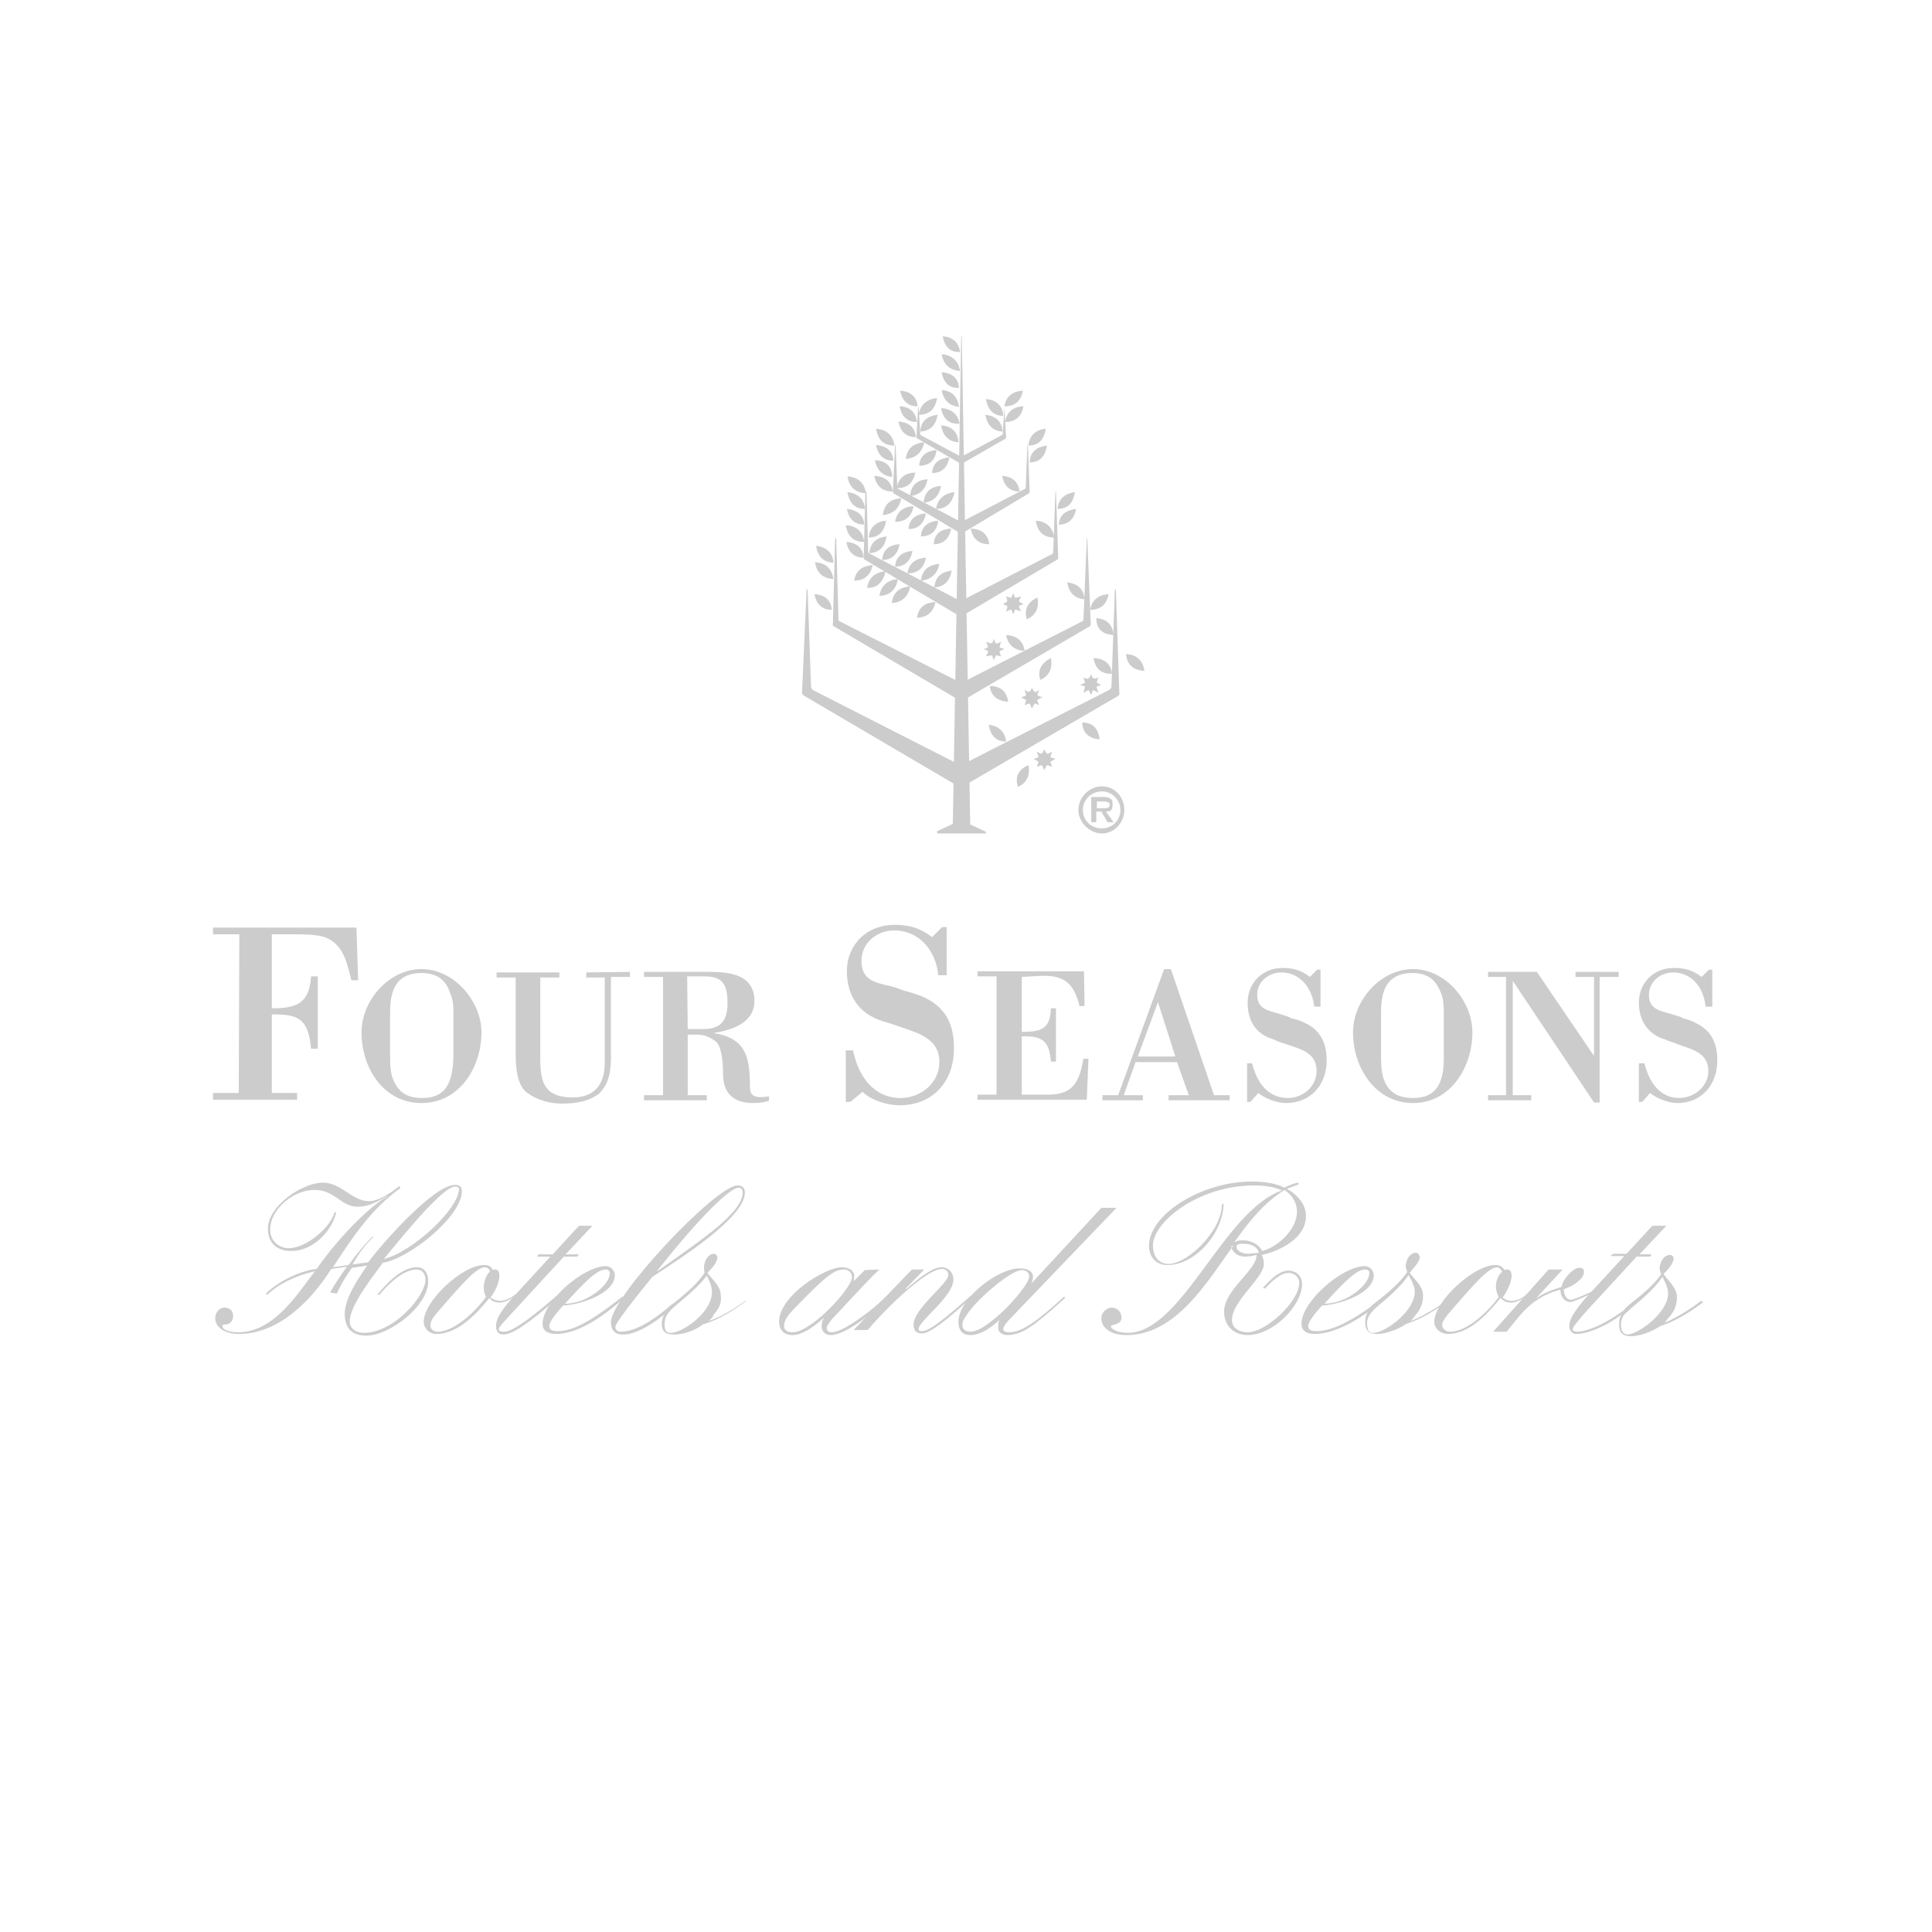 <?xml version="1.0" encoding="utf-8"?>
<!-- Generator: Adobe Illustrator 27.8.1, SVG Export Plug-In . SVG Version: 6.00 Build 0)  -->
<svg version="1.1" id="Layer_1" xmlns="http://www.w3.org/2000/svg" xmlns:xlink="http://www.w3.org/1999/xlink" x="0px" y="0px"
	 viewBox="0 0 344.7 344.7" style="enable-background:new 0 0 344.7 344.7;" xml:space="preserve">
<style type="text/css">
	.st0{fill:none;}
	.st1{fill-rule:evenodd;clip-rule:evenodd;fill:#CCCCCC;}
</style>
<rect y="0" class="st0" width="344.7" height="344.7"/>
<path class="st1" d="M58.9,230.6c0.9-1.6,1.9-3.1,3-4.6l-2.8,0.4c-3.6,5.7-9.4,11.6-16.5,11.6c-2.5,0-4.2-1.2-4.2-2.8
	c0-1.1,0.8-1.9,1.6-1.9s1.6,0.4,1.6,1.5s-0.8,1.5-1.3,1.5c-0.3,0-0.6,0-0.6,0.3c0,0.8,1.6,1.1,2.8,1.1c6.4,0,10.6-6.9,13.7-10.9
	c-3.4,0.8-6.4,2.2-8.5,4.2l-0.3-0.1c1.5-1.8,5.9-4.2,9.1-4.5c2.5-3.7,8-10.1,12.5-12.9v-0.1c-1.9,1.2-3.4,1.9-5.2,1.9
	c-3,0-4-3-7.7-3s-7.9,3.4-7.9,7.1c0,2.2,1.8,3.3,3.3,3.3c3.1,0,7.4-3.6,8.2-6.4h0.3c-0.8,3.4-4.2,6.9-8,6.9c-2.5,0-4.2-1.3-4.2-4
	c0-4,6.1-8.2,9.8-8.2c3.3,0,5.2,3.3,8.2,3.3c1.9,0,3.9-1.5,5.5-2.7l0.1,0.4c-5.2,3.7-8.6,8.9-12,14.1l2.8-0.4
	c1.5-2.1,3.4-4.3,4.3-5.1l0.1,0.1c-1.3,1.2-2.7,3.1-3.7,4.9l2.8-0.4c2.2-3,11.6-13.8,15.5-13.8c0.8,0,1.2,0.4,1.2,1.1
	c0,4.6-9.5,12.1-14.1,12.8c-1.6,2.2-5.9,7.6-5.9,10.4c0,1.5,1.3,2.1,2.5,2.1c5.5,0,11-6.7,11-9.4c0-1.2-0.6-1.9-1.6-1.9
	c-2.4,0-5.2,2.8-6.6,4.5h-0.4c1.6-1.9,4.3-4.9,7-4.9c1.5,0,2.1,1.1,2.1,2.5c0,4.5-7,9.7-11,9.7c-2.8,0-3.9-1.5-3.9-3.9
	c0-2.8,2.5-6.4,4-8.6l-2.7,0.4c-0.9,1.2-1.9,2.8-2.7,4.6L58.9,230.6L58.9,230.6L58.9,230.6z M81.2,211.7c-2.5,0-11.3,11.3-12.7,12.9
	l0,0c4.9-1.1,13.4-8.9,13.4-12.5C81.9,211.9,81.6,211.7,81.2,211.7L81.2,211.7L81.2,211.7z"/>
<path class="st1" d="M92,231.2c-0.6,0.4-1.8,1.2-2.8,1.2c-0.9,0-1.5-0.3-1.9-0.8c-3.6,4.5-6.6,6.4-9.5,6.4c-1.1,0-2.2-0.9-2.2-2.2
	c0-3.6,6.8-10.1,10.8-10.1c0.8,0,1.3,0.3,1.5,0.9c0.1-0.1,0.3-0.1,0.4-0.1c0.6,0,0.8,0.4,0.8,1.1c0,1.3-0.9,3.1-1.6,3.9
	c0.6,0.4,1.2,0.6,1.8,0.6s1.8-0.4,2.7-1.2L92,231.2L92,231.2L92,231.2z M87.4,226.9c0-0.3-0.3-0.8-0.9-0.8c-1.6,0-4.6,3.6-8.6,8.2
	c-0.9,1.1-1.1,1.6-1.1,2.2c0,0.4,0.3,1.1,1.3,1.1c2.5,0,6.1-2.8,8.6-6.2c-0.3-0.6-0.4-1.2-0.4-1.9C86.4,228.4,86.8,227.4,87.4,226.9
	L87.4,226.9L87.4,226.9z"/>
<path class="st1" d="M103.3,218.7h2.4l-4.8,5.1h2.4l-0.3,0.4h-2.4l-9.2,10c-1.6,1.8-2.4,2.5-2.4,3c0,0.3,0.4,0.4,0.9,0.4
	c1.1,0,3.3-1.1,9.4-6.4l0.3,0.3c-5.2,4.6-8.2,6.6-9.8,6.6c-0.9,0-1.3-0.6-1.3-1.5c0-1.1,0.6-2.4,2.7-4.8l7-7.6h-2.4l0.3-0.4h2.5
	L103.3,218.7L103.3,218.7L103.3,218.7z"/>
<path class="st1" d="M111.1,231.8c-3.4,3-7.9,6.2-11.9,6.2c-1.2,0-2.4-0.4-2.4-1.8c0-4,7.3-10.3,11.3-10.3c0.9,0,1.6,0.8,1.6,1.6
	c0,3.4-6.6,5.4-9.2,5.4c-2.2,2.4-2.5,3.3-2.5,3.7c0,0.8,0.8,0.9,1.5,0.9c3.3,0,7.1-2.7,11.6-6.2V231.8L111.1,231.8L111.1,231.8z
	 M108.1,226.5c-1.5,0-3.4,1.8-7.3,6.1c4,0,8-3.4,8-5.4C108.8,226.8,108.5,226.5,108.1,226.5L108.1,226.5L108.1,226.5z"/>
<path class="st1" d="M121.2,232.3c-5.7,5.1-8.5,5.8-10.1,5.8c-1.5,0-2.1-0.9-2.1-2.2c0-4.5,18.7-24.4,22.6-24.4
	c0.8,0,1.3,0.4,1.3,1.3c0,4.3-10.8,11.3-16.5,15c0,0-6.6,8-6.6,8.9c0,0.6,0.4,0.9,0.9,0.9c2.1,0,4.9-1.2,9.2-4.9L121.2,232.3
	L121.2,232.3L121.2,232.3z M131.8,211.9c-1.5,0-6.7,4.9-14.6,14.9h0.1c7.1-5.1,15.2-10.3,15.2-14
	C132.5,212.2,132.2,211.9,131.8,211.9L131.8,211.9L131.8,211.9z"/>
<path class="st1" d="M156.9,226.5c-2.4,2.2-5.8,6.1-8.5,8.9c-0.6,0.8-0.9,1.2-0.9,1.5c0,0.6,0.4,0.8,0.9,0.8c2.2,0,7.9-4.5,9.7-6.4
	l0.4,0.3c-1.9,1.9-7.4,6.6-10.3,6.6c-1.1,0-1.6-0.8-1.6-1.5c0-0.6,0.1-1.1,0.4-1.5h-0.1c-2.1,1.9-4,3-5.5,3s-2.4-0.9-2.4-2.4
	c0-4.6,8.2-9.7,11.2-9.7c1.2,0,2.2,0.6,2.2,1.5c0,0.3,0,0.4-0.1,0.9h0.1l1.9-1.9L156.9,226.5L156.9,226.5z M150.6,226.5
	c-1.6,0-3,0.8-9.2,7.3c-1.5,1.6-1.5,2.4-1.5,2.8c0,0.6,0.4,1.1,1.5,1.1c3.4,0,10.6-7.9,10.6-9.8C152,226.9,151.2,226.5,150.6,226.5
	L150.6,226.5L150.6,226.5z"/>
<path class="st1" d="M162.7,226.5h2.2l-3.3,3.4l0.1,0.1c1.8-1.6,4.6-3.9,6.2-3.9c1.3,0,2.2,0.9,2.2,2.2c0,3-6.2,7.4-6.2,8.8
	c0,0.3,0.1,0.4,0.6,0.4c1.2,0,3.6-1.8,8.8-6.4v0.4c-4,3.7-7.3,6.4-8.8,6.4c-0.9,0-1.5-0.4-1.5-1.6c0-2.8,6.2-7.3,6.2-8.8
	c0-0.6-0.4-1.1-1.2-1.1c-2.2,0-8.2,5.1-13.2,10.9h-2.5L162.7,226.5L162.7,226.5L162.7,226.5L162.7,226.5z"/>
<path class="st1" d="M196.5,215.5h2.7l-18.7,19.5c-1.2,1.2-1.5,1.8-1.5,2.1c0,0.4,0.3,0.6,1.1,0.6c2.1,0,4.8-1.8,9.8-6.4l0.1,0.3
	c-5.4,4.9-7.6,6.6-10.3,6.6c-0.6,0-1.6-0.3-1.6-1.3c0-0.6,0-1.1,0.3-1.5l0,0c-1.6,1.6-3.6,2.8-5.2,2.8c-1.8,0-2.2-1.2-2.2-2.4
	c0-4,6.9-9.5,10.9-9.5c1.3,0,2.4,0.4,2.4,1.5c0,0.4-0.1,0.8-0.3,1.2l0,0L196.5,215.5L196.5,215.5L196.5,215.5z M182.3,226.6
	c-1.8,0-7.3,4.6-9.4,7.4c-1.1,1.5-1.2,1.9-1.2,2.4c0,0.8,0.6,1.2,1.5,1.2c3,0,10.4-8,10.4-9.8C183.7,227.1,183.1,226.6,182.3,226.6
	L182.3,226.6L182.3,226.6z"/>
<path class="st1" d="M218.3,214.7c0,5.1-4.9,11-10,11c-2.1,0-3.3-1.5-3.3-3.4c0-5.7,9.5-11.5,18.3-11.5c2.4,0,4.6,0.4,5.8,1.1
	c0.9-0.4,1.8-0.8,2.5-0.9l0.1,0.3c-0.8,0.3-1.5,0.6-2.1,0.8c1.9,1.1,3.4,2.7,3.4,4.9c0,3.9-4.6,6.2-7.9,6.9c0.3,0.6,0.4,1.1,0.4,1.6
	c0,2.5-5.7,6.6-5.7,10c0,1.6,1.5,2.2,2.8,2.2c3.3,0,9.2-5.5,9.2-8.8c0-1.1-0.9-1.8-1.9-1.8c-1.5,0-3.3,1.8-4.2,2.8l-0.4-0.1
	c1.1-1.2,2.8-3.1,4.6-3.1c1.2,0,2.4,0.8,2.4,2.4c0,3.9-5.2,9.1-9.7,9.1c-2.4,0-4.2-1.6-4.2-4.2c0-3.9,5.8-7.3,5.8-10.1
	c-0.4,0.1-1.2,0.3-2.1,0.3c-1.3,0-2.4-0.9-2.4-1.9H220c-4.5,6.2-10.1,15.9-19,15.9c-2.7,0-4.5-1.2-4.5-3c0-1.2,1.1-1.9,1.8-1.9
	c1.1,0,1.8,0.8,1.8,1.8c0,1.3-1.9,1.2-1.9,1.5c0,0.6,1.3,1.2,3,1.2c9.7,0,17-21.7,27.5-25.4c-1.5-0.8-3.9-0.9-4.9-0.9
	c-10.1,0-18.1,6.6-18.1,10.7c0,1.8,0.9,3.3,2.8,3.3c3.4,0,9.5-5.9,9.5-10.6L218.3,214.7L218.3,214.7L218.3,214.7z M229.2,212.3
	c-2.4,1.5-4.9,3.6-8.9,9.2l0.1,0.1c0.3-0.3,0.9-0.3,1.5-0.3c0.9,0,2.5,0.4,3.3,1.9c3-0.8,6.2-4,6.2-7
	C231.4,214.3,230.3,213.1,229.2,212.3L229.2,212.3L229.2,212.3z M224.6,223.5c-0.3-1.2-1.6-1.6-2.8-1.6c-0.8,0-1.2,0.1-1.2,0.6
	s0.8,1.2,2.1,1.2C223.4,223.6,224.1,223.6,224.6,223.5L224.6,223.5z"/>
<path class="st1" d="M247,231.8c-3.4,3-8.5,6.2-12.4,6.2c-1.2,0-2.4-0.4-2.4-1.8c0-4,7.3-10.3,11.3-10.3c0.9,0,1.6,0.8,1.6,1.6
	c0,3.4-6.6,5.4-9.2,5.4c-2.2,2.4-2.5,3.3-2.5,3.7c0,0.8,0.8,0.9,1.5,0.9c3.3,0,7.7-2.7,12.1-6.2V231.8L247,231.8L247,231.8z
	 M243.6,226.5c-1.5,0-3.4,1.8-7.3,6.1c4,0,8-3.4,8-5.4C244.4,226.8,244.1,226.5,243.6,226.5L243.6,226.5L243.6,226.5z"/>
<path class="st1" d="M272.6,231.2c-0.8,0.4-1.8,1.2-3,1.2c-0.9,0-1.3-0.3-1.9-0.8c-3.6,4.5-6.5,6.4-9.4,6.4c-1.2,0-2.4-0.9-2.4-2.2
	c0-3.6,7-10.1,10.9-10.1c0.8,0,1.3,0.3,1.6,0.9c0.1-0.1,0.3-0.1,0.5-0.1c0.5,0,0.8,0.4,0.8,1.1c0,1.3-1,3.1-1.6,3.9
	c0.5,0.4,1,0.6,1.6,0.6c0.8,0,1.9-0.4,2.7-1.2L272.6,231.2L272.6,231.2L272.6,231.2z M268,226.9c-0.1-0.3-0.5-0.8-0.9-0.8
	c-1.6,0-4.6,3.6-8.6,8.2c-0.9,1.1-1.2,1.6-1.2,2.2c0,0.4,0.5,1.1,1.5,1.1c2.5,0,6.1-2.8,8.6-6.2c-0.3-0.6-0.5-1.2-0.5-1.9
	C266.9,228.4,267.4,227.4,268,226.9L268,226.9L268,226.9z"/>
<path class="st1" d="M276.3,226.5h2.5l-4.8,5.2l0,0c1.2-0.9,2.7-1.5,4.6-2.1c0.3-1.6,2.2-3.4,3.1-3.4c0.6,0,0.9,0.1,0.9,0.8
	c0,1.3-2.4,2.7-3.6,3c0,1.1,0.5,1.9,1.3,1.9c0.8,0,6.4-2.7,6.7-3l0.1,0.3c-0.3,0.3-6.2,3.1-6.9,3.1c-1,0-1.8-0.9-1.8-2.2
	c-3.1,0.8-5.4,2.4-7.4,4.8l-2.2,2.7h-2.4L276.3,226.5L276.3,226.5L276.3,226.5L276.3,226.5z"/>
<path class="st1" d="M294.8,218.7h2.5l-4.8,5.1h2.2l-0.3,0.4h-2.4l-9.2,10c-1.5,1.8-2.2,2.5-2.2,3c0,0.3,0.5,0.4,0.8,0.4
	c1.2,0,5-0.8,11.2-6.1l-0.1,0.3c-4.8,4.8-9.4,6.2-11.2,6.2c-0.9,0-1.3-0.6-1.3-1.5c0-1.1,0.8-2.4,2.8-4.8l7-7.6h-2.5l0.5-0.4h2.4
	L294.8,218.7L294.8,218.7L294.8,218.7z"/>
<path class="st1" d="M42.7,166.7H38v-1.2h25.6l0.3,9.4h-1.2c-0.8-3-1.3-6.2-4.5-7.6c-1-0.4-2.8-0.6-4.8-0.6h-4.9v13.2
	c4.3,0,6.7-0.8,7-5.7h1.2v12.9h-1.2c-0.5-5.2-2.1-6.2-7-6.1v14h4.5v1.2h-15v-1.2h4.6L42.7,166.7L42.7,166.7L42.7,166.7z"/>
<path class="st1" d="M64.5,184.2c0-5.7,4.9-11.3,10.7-11.3s10.7,5.7,10.7,11.3c0,6.2-3.9,12.6-10.7,12.6S64.5,190.5,64.5,184.2
	L64.5,184.2z M80.9,180.6c0-1.3-0.1-2.4-0.6-3.4c-0.6-2.1-2.1-3.6-5.1-3.6c-3.1,0-4.6,1.5-5.2,3.6c-0.3,1.1-0.4,2.1-0.4,3.4v7.4
	c0,1.3,0,2.7,0.3,3.9c0.8,2.4,2.1,4,5.4,4s4.6-1.6,5.2-4c0.3-1.2,0.4-2.5,0.4-3.9L80.9,180.6L80.9,180.6L80.9,180.6z"/>
<path class="st1" d="M112.4,173.4v0.9H109v14.4c0,3.4-0.8,5.1-2.1,6.4c-1.5,1.2-3.6,1.8-6.7,1.8c-2.4,0-4.6-0.8-6.1-1.9
	c-1.5-1.1-2.1-3.3-2.1-7.1v-13.5h-3.4v-0.9h11.2v0.9h-3.4v12.5c0,4.8-0.4,8.9,5.8,8.9c4,0,5.7-2.5,5.7-6.2v-15.2h-3.3v-0.9
	L112.4,173.4L112.4,173.4L112.4,173.4z"/>
<path class="st1" d="M122.7,195.4h3.4v0.9h-11.2v-0.9h3.4v-21.1h-3.4v-0.9h11.5c3.7,0,8.2,0.4,8.2,5.2c0,3.9-4,5.2-7.3,5.7l0,0
	c5.4,0.9,6.5,3.7,6.5,9.4c0,1.2,0.1,2.5,3.4,1.9v0.8c-0.9,0.3-1.9,0.4-2.8,0.4c-3.6,0-5.4-1.8-5.4-5.2c0-2.8-0.4-5.1-1.3-5.8
	c-1.1-0.8-2.1-1.2-3.1-1.2h-1.9L122.7,195.4L122.7,195.4L122.7,195.4z M122.7,183.6h2.8c3.1,0,4.3-1.5,4.3-4.6
	c0-3.7-1.1-4.8-4.2-4.8h-3L122.7,183.6L122.7,183.6L122.7,183.6z"/>
<path class="st1" d="M151.7,196.6h-0.8v-9.2h1.3c0.9,4.5,3.6,8.5,8.5,8.5c3.6,0,6.9-2.7,6.9-6.4c0-4.3-3.9-5.2-7.3-6.4
	c-0.9-0.3-1.8-0.6-2.8-0.9c-4.2-1.3-6.4-4.5-6.4-8.9c0-4.8,3.6-8.3,8.5-8.3c2.7,0,4.6,0.6,6.7,2.2l1.8-1.8h0.8v8.6h-1.5
	c-0.4-4.3-3.3-8-7.9-8c-3,0-5.8,2.2-5.8,5.4c0,3.6,2.5,3.9,5.4,4.6c1.2,0.3,2.1,0.8,2.8,0.9c0.9,0.3,2.1,0.6,3.1,1.1
	c3.9,1.9,5.2,4.9,5.2,9.1c0,5.8-3.7,10.1-9.7,10.1c-2.2,0-5.1-0.9-6.6-2.4L151.7,196.6L151.7,196.6L151.7,196.6z"/>
<path class="st1" d="M182.3,174.3v9.8c3.3,0,5.1-0.4,5.2-4.2h0.9v9.5h-0.9c-0.3-3.7-1.5-4.6-5.2-4.5v10.4h4.8c4.5,0,5.5-2.5,6.2-6.4
	h0.9l-0.3,7.3h-19.5v-0.9h3.4v-21.1h-3.4v-0.9h19l0.1,6.2h-0.9c-0.8-3.3-2.1-4.6-3.9-5.1c-0.9-0.3-1.8-0.3-3-0.3L182.3,174.3
	L182.3,174.3L182.3,174.3z"/>
<path class="st1" d="M196.7,196.3v-0.9h2.8l8.2-22.5h1.2l7.7,22.5h2.8v0.9h-10.9v-0.9h3.6l-2.1-5.9h-7.4l-2.1,5.9h3.4v0.9H196.7
	L196.7,196.3z M203,188.5h6.7l-3.1-9.7L203,188.5L203,188.5L203,188.5z"/>
<path class="st1" d="M223.1,196.6h-0.6v-6.9h0.9c0.8,3.3,2.7,6.2,6.4,6.2c2.7,0,5.1-2.1,5.1-4.8c0-3.3-2.8-3.9-5.4-4.8
	c-0.8-0.3-1.5-0.4-2.1-0.8c-3.3-0.9-4.8-3.3-4.8-6.6c0-3.6,2.7-6.2,6.2-6.2c1.9,0,3.4,0.4,4.9,1.6l1.3-1.3h0.6v6.6h-1.1
	c-0.4-3.3-2.5-6.1-5.9-6.1c-2.2,0-4.3,1.6-4.3,4c0,2.5,1.9,2.8,4,3.4c0.9,0.3,1.5,0.4,2.1,0.8c0.8,0.1,1.6,0.4,2.4,0.8
	c2.8,1.3,3.9,3.6,3.9,6.7c0,4.3-2.8,7.6-7.3,7.6c-1.6,0-3.7-0.8-4.9-1.8L223.1,196.6L223.1,196.6z"/>
<path class="st1" d="M241.4,184.2c0-5.7,4.9-11.3,10.7-11.3s10.6,5.7,10.6,11.3c0,6.2-3.9,12.6-10.6,12.6S241.4,190.5,241.4,184.2
	L241.4,184.2L241.4,184.2z M257.6,180.6c0-1.3-0.1-2.4-0.5-3.4c-0.8-2.1-2.1-3.6-5.1-3.6c-3.1,0-4.6,1.5-5.2,3.6
	c-0.3,1.1-0.4,2.1-0.4,3.4v7.4c0,1.3,0,2.7,0.3,3.9c0.6,2.4,2.1,4,5.4,4s4.6-1.6,5.2-4c0.3-1.2,0.3-2.5,0.3-3.9L257.6,180.6
	L257.6,180.6L257.6,180.6z"/>
<polygon class="st1" points="285.4,196.7 284.4,196.7 269.9,175 269.9,195.4 273.2,195.4 273.2,196.3 265.5,196.3 265.5,195.4 
	268.7,195.4 268.7,174.3 265.5,174.3 265.5,173.4 274.2,173.4 284.4,188.4 284.4,174.3 281.1,174.3 281.1,173.4 288.8,173.4 
	288.8,174.3 285.4,174.3 285.4,196.7 "/>
<path class="st1" d="M293,196.6h-0.6v-6.9h1c0.8,3.3,2.7,6.2,6.2,6.2c2.7,0,5.2-2.1,5.2-4.8c0-3.3-3-3.9-5.5-4.8
	c-0.6-0.3-1.3-0.4-2.1-0.8c-3.1-0.9-4.8-3.3-4.8-6.6c0-3.6,2.7-6.2,6.2-6.2c2.1,0,3.4,0.4,5,1.6l1.3-1.3h0.6v6.6h-1.2
	c-0.3-3.3-2.4-6.1-5.8-6.1c-2.2,0-4.3,1.6-4.3,4c0,2.5,1.8,2.8,3.9,3.4c0.9,0.3,1.6,0.4,2.2,0.8c0.6,0.1,1.5,0.4,2.2,0.8
	c2.8,1.3,3.9,3.6,3.9,6.7c0,4.3-2.8,7.6-7.1,7.6c-1.6,0-3.7-0.8-4.9-1.8L293,196.6L293,196.6L293,196.6z"/>
<path class="st1" d="M194.7,123.2c0.6,0,1.1-0.6,1.1-1.1c0-0.6-0.4-1.2-1.1-1.2s-1.1,0.6-1.1,1.2
	C193.6,122.6,194.1,123.2,194.7,123.2L194.7,123.2z"/>
<polygon class="st1" points="193.3,120.9 194.2,121.2 194.7,120.3 195,121.2 196,120.9 195.6,121.8 196.5,122.2 195.6,122.5 
	196,123.6 195,123.1 194.7,124 194.2,123.1 193.3,123.6 193.6,122.5 192.7,122.2 193.6,121.8 193.3,120.9 "/>
<path class="st1" d="M167.9,75.9c1.6,0.1,3,0.9,3.1,3C169.1,78.8,168.2,77.6,167.9,75.9L167.9,75.9z"/>
<path class="st1" d="M167.9,72.8c1.6,0.1,3,0.9,3.3,2.8C169.1,75.7,168.2,74.5,167.9,72.8L167.9,72.8z"/>
<path class="st1" d="M168,69.6c1.6,0.1,2.8,0.9,3.1,3C169.2,72.4,168.3,71.2,168,69.6L168,69.6z"/>
<path class="st1" d="M168,66.4c1.6,0.1,3,0.9,3.1,2.8C169.2,69.3,168.3,68.1,168,66.4L168,66.4z"/>
<path class="st1" d="M168,63.2c1.6,0.1,3,1,3.3,3C169.2,66,168.3,64.8,168,63.2C168,63.2,168,63.2,168,63.2z"/>
<path class="st1" d="M168.2,60c1.6,0.1,2.8,0.9,3.1,2.8C169.4,62.9,168.5,61.7,168.2,60L168.2,60z"/>
<path class="st1" d="M167.1,148.7h8.8v-0.3l-2.8-1.3l-1.5-87c0-0.1-0.1-0.1-0.1-0.1V60l-1.5,87l-2.8,1.3V148.7L167.1,148.7z"/>
<path class="st1" d="M191.8,87.8c-0.3,1.8-1.2,3-3.1,3C188.8,88.9,190.2,88,191.8,87.8L191.8,87.8z"/>
<path class="st1" d="M192,90.8c-0.3,1.6-1.2,2.8-3.1,2.8C189,91.7,190.4,91,192,90.8L192,90.8z"/>
<path class="st1" d="M181.9,87.7c-1.9,0-2.8-1.2-3.1-2.8C180.4,85,181.7,85.8,181.9,87.7L181.9,87.7z"/>
<path class="st1" d="M176.5,97.1c-2.1,0-3-1.2-3.3-2.8C175,94.4,176.2,95.1,176.5,97.1L176.5,97.1z"/>
<path class="st1" d="M197.8,106c-1.6,0.1-3,0.9-3.3,2.8C196.6,108.8,197.5,107.6,197.8,106L197.8,106z"/>
<path class="st1" d="M195.1,117.4c1.8,0.1,3.1,0.9,3.3,2.8C196.3,120.3,195.4,119.1,195.1,117.4L195.1,117.4z"/>
<path class="st1" d="M198.7,113.3c-1.8-0.1-3.1-0.9-3.1-3C197.6,110.4,198.5,111.6,198.7,113.3L198.7,113.3z"/>
<path class="st1" d="M145,123.1c-0.3-0.3-0.3-0.6-0.3-0.6l-0.6-17c0-0.3-0.1-0.4-0.1-0.4c-0.1,0-0.1,0.1-0.1,0.4l-0.8,18
	c0,0,0,0.4,0.3,0.6l28.1,16.5v-4L145,123.1L145,123.1L145,123.1z"/>
<path class="st1" d="M197.9,123.1c0.4-0.3,0.4-0.6,0.4-0.6l0.6-17c0-0.3,0-0.4,0.1-0.4c0,0,0.1,0.1,0.1,0.4l0.6,18
	c0,0,0.1,0.4-0.1,0.6l-28.3,16.5v-4L197.9,123.1L197.9,123.1L197.9,123.1z"/>
<path class="st1" d="M149.9,110.9c-0.3-0.1-0.3-0.3-0.3-0.3l-0.4-14.3c0-0.1,0-0.3-0.1-0.3c0,0-0.1,0.1-0.1,0.3l-0.4,15
	c0,0-0.1,0.3,0.1,0.4l22.9,13.5v-3.3L149.9,110.9L149.9,110.9L149.9,110.9z"/>
<path class="st1" d="M193,110.9c0.3-0.1,0.3-0.3,0.3-0.3l0.6-14.3V96c0.1,0,0.1,0.1,0.1,0.3l0.6,15c0,0,0,0.3-0.1,0.4l-23.1,13.5
	v-3.3L193,110.9L193,110.9L193,110.9z"/>
<path class="st1" d="M155.2,98.8c-0.3-0.1-0.3-0.3-0.3-0.3l-0.3-10.7l-0.1-0.1l-0.1,0.1l-0.3,11.6c0,0,0,0.3,0.1,0.4l17.3,10.3v-2.8
	L155.2,98.8L155.2,98.8L155.2,98.8z"/>
<path class="st1" d="M187.8,98.8c0.1-0.1,0.1-0.3,0.1-0.3l0.4-10.7v-0.1c0.1,0,0.1,0.1,0.1,0.1l0.4,11.6c0,0,0,0.3-0.1,0.4
	l-17.4,10.3v-2.8L187.8,98.8L187.8,98.8L187.8,98.8z"/>
<path class="st1" d="M160.2,87.2c-0.1,0-0.1-0.1-0.1-0.1l-0.3-7.6c0-0.1-0.1-0.1-0.1-0.1v0.1l-0.4,8.2c0,0,0,0.3,0.1,0.3l12.2,7.3
	v-2.1L160.2,87.2L160.2,87.2L160.2,87.2z"/>
<path class="st1" d="M164.2,77.6v-0.1l-0.3-4.8c0-0.1-0.1-0.1-0.1-0.1v0.1l-0.3,5.4c0,0,0,0.1,0.1,0.1l7.9,4.6v-1.3L164.2,77.6
	L164.2,77.6L164.2,77.6z"/>
<path class="st1" d="M178.8,77.6c0.1,0,0.1-0.1,0.1-0.1l0.3-4.8v-0.1v0.1l0.3,5.4v0.1l-8,4.6v-1.3L178.8,77.6L178.8,77.6L178.8,77.6
	z"/>
<path class="st1" d="M182.9,87.2c0.1,0,0.1-0.1,0.1-0.1l0.3-7.6v-0.1c0.1,0,0.1,0.1,0.1,0.1l0.3,8.2c0,0,0,0.3-0.1,0.3l-12.2,7.3
	v-2.1L182.9,87.2L182.9,87.2L182.9,87.2L182.9,87.2z"/>
<path class="st1" d="M179.3,75.3c2.1,0,3-1.2,3.3-2.8C181,72.5,179.6,73.4,179.3,75.3L179.3,75.3z"/>
<path class="st1" d="M179.2,72.5c2.1,0,3-1.2,3.3-2.8C180.8,69.8,179.5,70.6,179.2,72.5L179.2,72.5z"/>
<path class="st1" d="M179,74.2c-1.9,0-2.8-1.3-3.1-3C177.5,71.3,178.9,72.2,179,74.2L179,74.2z"/>
<path class="st1" d="M178.9,77c-1.9-0.1-2.8-1.3-3.1-3C177.4,74.2,178.7,74.9,178.9,77L178.9,77z"/>
<path class="st1" d="M186.8,79.5c-0.3,1.8-1.2,3-3.1,3C183.8,80.5,185.1,79.7,186.8,79.5L186.8,79.5z"/>
<path class="st1" d="M186.6,76.5c-1.6,0.1-3,1.1-3.1,3C185.4,79.5,186.3,78.3,186.6,76.5L186.6,76.5z"/>
<path class="st1" d="M151.2,85c1.6,0.1,3,0.9,3.3,3C152.4,87.9,151.5,86.7,151.2,85L151.2,85z"/>
<path class="st1" d="M151.2,87.8c0.3,1.8,1.2,3,3.1,3C154.2,88.9,152.9,88,151.2,87.8L151.2,87.8z"/>
<path class="st1" d="M151.1,90.8c0.3,1.6,1.2,2.8,3.1,2.8C154.1,91.7,152.7,91,151.1,90.8L151.1,90.8z"/>
<path class="st1" d="M150.9,93.7c0.3,1.8,1.2,3,3.3,3C153.9,94.7,152.7,93.8,150.9,93.7L150.9,93.7z"/>
<path class="st1" d="M154.1,99.5c-1.9,0-2.8-1.2-3.1-2.8C152.6,96.8,153.9,97.5,154.1,99.5L154.1,99.5z"/>
<path class="st1" d="M159.3,87.7c-2.1,0-3-1.2-3.3-2.8C157.8,85,159,85.8,159.3,87.7L159.3,87.7z"/>
<path class="st1" d="M158.1,92.9c-1.6,0.1-3,1.1-3.1,3C156.9,95.9,157.8,94.7,158.1,92.9L158.1,92.9z"/>
<path class="st1" d="M155.1,98.7c1.9-0.1,2.8-1.3,3.1-3C156.6,95.9,155.3,96.6,155.1,98.7L155.1,98.7z"/>
<path class="st1" d="M160.5,97.1c-0.3,1.6-1.2,2.8-3.1,2.8C157.5,98,158.8,97.2,160.5,97.1L160.5,97.1z"/>
<path class="st1" d="M162.8,98.3c-0.3,1.6-1.2,2.8-3.1,2.8C159.8,99.2,161.2,98.4,162.8,98.3L162.8,98.3z"/>
<path class="st1" d="M165.2,99.5c-0.3,1.6-1.2,2.8-3.3,2.8C162.2,100.3,163.6,99.6,165.2,99.5L165.2,99.5z"/>
<path class="st1" d="M167.6,100.6c-0.3,1.6-1.3,2.8-3.3,3C164.6,101.5,165.8,100.8,167.6,100.6L167.6,100.6z"/>
<path class="st1" d="M166.7,104.8c1.9-0.1,2.8-1.3,3.1-3C168.2,102,166.9,102.7,166.7,104.8L166.7,104.8z"/>
<path class="st1" d="M160,87.1c2.1,0,3-1.2,3.3-2.8C161.5,84.4,160.3,85.2,160,87.1L160,87.1z"/>
<path class="st1" d="M165.5,85.5c-0.3,1.6-1.2,2.8-3.1,3C162.5,86.4,163.9,85.6,165.5,85.5L165.5,85.5z"/>
<path class="st1" d="M167.9,86.7c-0.3,1.6-1.2,2.8-3.1,3C164.9,87.6,166.3,86.8,167.9,86.7L167.9,86.7z"/>
<path class="st1" d="M170.3,87.8c-0.3,1.6-1.2,3-3.3,3C167.3,88.9,168.6,88,170.3,87.8L170.3,87.8z"/>
<path class="st1" d="M155.7,100.8c-0.3,1.6-1.3,2.8-3.3,2.8C152.7,101.7,153.9,101,155.7,100.8L155.7,100.8z"/>
<path class="st1" d="M154.7,104.9c0.3-1.9,1.5-2.8,3.3-3C157.6,103.8,156.6,104.9,154.7,104.9L154.7,104.9z"/>
<path class="st1" d="M156.9,106.3c0.3-1.9,1.5-2.8,3.3-3C159.9,105.1,158.8,106.3,156.9,106.3L156.9,106.3z"/>
<path class="st1" d="M159.1,107.6c0.3-2.1,1.5-2.8,3.3-3C162.1,106.3,161,107.5,159.1,107.6L159.1,107.6z"/>
<path class="st1" d="M163.6,110.2c0.3-1.9,1.5-2.7,3.3-2.8C166.6,109,165.5,110.2,163.6,110.2L163.6,110.2z"/>
<path class="st1" d="M160.8,88.9c-0.3,1.6-1.2,2.8-3.3,3C157.8,89.8,159,89,160.8,88.9L160.8,88.9z"/>
<path class="st1" d="M159.7,93.1c0.3-1.9,1.6-2.7,3.3-2.8C162.7,91.9,161.8,93.1,159.7,93.1L159.7,93.1z"/>
<path class="st1" d="M162.1,94.4c0.1-1.9,1.5-2.7,3.1-2.8C164.9,93.2,164,94.4,162.1,94.4L162.1,94.4z"/>
<path class="st1" d="M164.3,95.7c0.1-1.9,1.5-2.7,3.1-2.8C167.2,94.5,166.3,95.7,164.3,95.7L164.3,95.7z"/>
<path class="st1" d="M166.6,97.1c1.9,0,2.8-1.2,3.1-2.8C168,94.4,166.7,95.1,166.6,97.1L166.6,97.1z"/>
<path class="st1" d="M164.9,78.9c-0.3,1.6-1.3,2.8-3.3,3C161.9,79.8,163.1,79.1,164.9,78.9L164.9,78.9z"/>
<path class="st1" d="M164,83.1c0.1-1.9,1.5-2.7,3.1-2.8C166.9,81.9,166,83.1,164,83.1L164,83.1z"/>
<path class="st1" d="M166.3,84.4c0.1-1.9,1.5-2.7,3.1-2.8C169.1,83.2,168.2,84.4,166.3,84.4L166.3,84.4z"/>
<path class="st1" d="M163.4,78c-1.9,0-2.8-1.2-3.1-2.8C161.9,75.3,163.3,76.1,163.4,78L163.4,78z"/>
<path class="st1" d="M163.6,75.3c-1.9,0-2.8-1.2-3.1-2.8C162.1,72.5,163.4,73.4,163.6,75.3L163.6,75.3z"/>
<path class="st1" d="M163.7,72.5c-1.9,0-2.8-1.2-3.1-2.8C162.2,69.8,163.6,70.6,163.7,72.5L163.7,72.5z"/>
<path class="st1" d="M163.9,74c2.1,0,3-1.2,3.3-3C165.5,71.2,164.2,72.1,163.9,74L163.9,74z"/>
<path class="st1" d="M164.2,77c1.9-0.1,2.8-1.3,3.1-3C165.7,74.2,164.3,74.9,164.2,77L164.2,77z"/>
<path class="st1" d="M156.1,82.1c0.3,1.6,1.2,2.8,3.1,3C159.1,82.9,157.8,82.2,156.1,82.1L156.1,82.1z"/>
<path class="st1" d="M156.3,79.4c0.3,1.6,1.2,2.8,3.1,2.8C159.3,80.3,157.9,79.5,156.3,79.4L156.3,79.4z"/>
<path class="st1" d="M156.3,76.5c1.8,0.1,3,1.1,3.3,3C157.5,79.5,156.6,78.3,156.3,76.5L156.3,76.5z"/>
<path class="st1" d="M145.3,106c1.6,0.1,3,0.9,3.1,2.8C146.5,108.8,145.6,107.6,145.3,106L145.3,106z"/>
<path class="st1" d="M145.6,97.4c1.6,0.1,3,1.1,3.1,3C146.8,100.3,145.9,99.2,145.6,97.4L145.6,97.4z"/>
<path class="st1" d="M145.4,100.3c1.6,0.1,3,0.9,3.3,3C146.6,103.2,145.7,102,145.4,100.3L145.4,100.3z"/>
<path class="st1" d="M180.8,108.8c0.6,0,1.1-0.4,1.1-1.1s-0.4-1.1-1.1-1.1s-1.2,0.4-1.2,1.1S180.2,108.8,180.8,108.8L180.8,108.8z"
	/>
<polygon class="st1" points="179.5,106.4 180.4,106.7 180.8,105.8 181.1,106.7 182.2,106.4 181.7,107.3 182.6,107.8 181.7,108.1 
	182.2,109.1 181.1,108.7 180.8,109.6 180.4,108.7 179.5,109.1 179.8,108.1 178.9,107.8 179.8,107.3 179.5,106.4 "/>
<path class="st1" d="M177.3,117c0.6,0,1.1-0.6,1.1-1.2s-0.4-1.1-1.1-1.1s-1.1,0.4-1.1,1.1S176.7,117,177.3,117L177.3,117z"/>
<polygon class="st1" points="175.9,114.5 177,114.9 177.3,114 177.7,114.9 178.6,114.5 178.3,115.5 179.2,115.8 178.3,116.2 
	178.6,117.1 177.7,116.9 177.3,117.8 177,116.9 175.9,117.1 176.4,116.2 175.5,115.8 176.4,115.5 175.9,114.5 "/>
<path class="st1" d="M184.1,125.6c0.6,0,1.1-0.6,1.1-1.2s-0.4-1.1-1.1-1.1s-1.1,0.4-1.1,1.1S183.5,125.6,184.1,125.6L184.1,125.6z"
	/>
<polygon class="st1" points="182.8,123.1 183.7,123.6 184.1,122.7 184.6,123.6 185.4,123.1 185,124.1 186,124.4 185,124.9 
	185.4,125.8 184.6,125.5 184.1,126.4 183.7,125.5 182.8,125.8 183.1,124.9 182.2,124.4 183.1,124.1 182.8,123.1 "/>
<path class="st1" d="M186.3,136.6c0.6,0,1.1-0.6,1.1-1.2c0-0.4-0.4-1.1-1.1-1.1s-1.1,0.6-1.1,1.1C185.3,136,185.7,136.6,186.3,136.6
	L186.3,136.6z"/>
<polygon class="st1" points="185,134.1 185.9,134.6 186.3,133.7 186.8,134.6 187.7,134.1 187.4,135.1 188.3,135.4 187.4,135.9 
	187.7,136.8 186.8,136.5 186.3,137.4 185.9,136.5 185,136.8 185.3,135.9 184.4,135.4 185.3,135.1 185,134.1 "/>
<path class="st1" d="M183.5,136.5c0.3,1.6-0.1,3.1-1.9,3.9C181,138.4,181.9,137.2,183.5,136.5L183.5,136.5z"/>
<path class="st1" d="M196.2,131.9c-1.8-0.1-3.1-1.1-3.1-3C195.1,128.9,196,130.2,196.2,131.9L196.2,131.9z"/>
<path class="st1" d="M179.9,125.2c-1.8-0.1-3.1-0.9-3.3-2.8C178.8,122.4,179.6,123.6,179.9,125.2L179.9,125.2z"/>
<path class="st1" d="M193.5,106.9c-1.9-0.1-2.8-1.3-3.1-3C192,104.1,193.3,104.8,193.5,106.9L193.5,106.9z"/>
<path class="st1" d="M182.8,116.1c-1.9,0-3-1.2-3.3-2.8C181.3,113.4,182.5,114.2,182.8,116.1L182.8,116.1z"/>
<path class="st1" d="M188.1,95.9c-2.1,0-3-1.2-3.3-3C186.6,93,187.8,94,188.1,95.9L188.1,95.9z"/>
<path class="st1" d="M204.2,119.7c-1.8-0.1-3.1-0.9-3.3-3C203,116.8,203.9,118,204.2,119.7L204.2,119.7z"/>
<path class="st1" d="M185.1,106.6c0.3,1.6-0.1,3.1-1.9,3.9C182.6,108.5,183.6,107.3,185.1,106.6L185.1,106.6z"/>
<path class="st1" d="M187.5,117.4c0.3,1.6-0.1,3.1-1.9,3.9C185,119.4,186,118.2,187.5,117.4L187.5,117.4z"/>
<path class="st1" d="M179.5,132.3c-1.9,0-2.8-1.2-3.1-3C178,129.5,179.3,130.4,179.5,132.3L179.5,132.3z"/>
<path class="st1" d="M192.4,144.5c0-2.2,1.9-4.2,4.2-4.2s4,1.9,4,4.2s-1.8,4.2-4,4.2S192.4,146.7,192.4,144.5L192.4,144.5z
	 M199.9,144.5c0-1.8-1.5-3.3-3.3-3.3c-1.9,0-3.4,1.5-3.4,3.3c0,1.9,1.5,3.3,3.4,3.3C198.4,147.8,199.9,146.4,199.9,144.5
	L199.9,144.5z M198.7,146.7h-1.1l-1.1-1.9h-0.9v1.9h-0.9v-4.5h2.2c0.3,0,0.9,0,1.2,0.3c0.4,0.1,0.4,0.6,0.4,1.1
	c0,0.9-0.3,1.2-1.2,1.2L198.7,146.7L198.7,146.7L198.7,146.7z M197.1,144.2c0.4,0,0.9-0.1,0.9-0.6c0-0.6-0.8-0.6-1.1-0.6h-1.2v1.2
	L197.1,144.2L197.1,144.2z"/>
<path class="st1" d="M303.5,232.1c-0.5,0.4-3.6,2.7-6.5,3.9c0.3-0.4,0.6-0.8,0.9-1.1c0.9-1.1,1.3-2.1,1.3-3.6
	c-0.1-1.6-1.5-2.7-2.4-4c0.6-0.6,1.8-1.8,1.8-2.8c0-0.3-0.3-0.6-0.6-0.6c-1.3,0-1.9,1.5-1.9,2.5c0,0.3,0.3,0.9,0.3,0.9
	c-1.8,2.7-5.4,5.1-6.2,5.9c-0.3,0.3-1.3,1.5-1.3,2.7c-0.1,1.3,0.1,2.5,2.1,2.5c1.3,0,3.4-0.6,5.2-1.8c3.9-1.2,7.7-4.3,7.7-4.3
	L303.5,232.1L303.5,232.1L303.5,232.1L303.5,232.1z M290.5,238.1c-1.2,0-1.3-1.1-1.3-1.9c0.1-1.1,0.6-1.8,1.2-2.2
	c0.8-0.9,4.3-3.3,6.2-6.2c0,0,1,1.8,1,2.7C297.9,233.9,292.7,237.8,290.5,238.1L290.5,238.1L290.5,238.1z"/>
<path class="st1" d="M258.3,232c-0.5,0.3-3.6,2.5-6.6,3.7c0.3-0.3,0.6-0.8,0.9-1.1c0.9-1.1,1.3-2.1,1.3-3.6
	c-0.1-1.6-1.5-2.7-2.4-3.9c0.6-0.8,1.8-1.9,1.8-2.8c0-0.3-0.3-0.8-0.6-0.8c-1.3,0-1.9,1.5-1.9,2.5c0,0.4,0.3,0.9,0.3,0.9
	c-1.8,2.7-5.4,5.2-6.2,5.9c-0.3,0.4-1.3,1.6-1.3,2.7c-0.1,1.3,0.1,2.5,2.1,2.5c1.3,0,3.4-0.6,5.2-1.8c3.9-1.2,7.7-4.3,7.7-4.3
	L258.3,232L258.3,232L258.3,232z M245.2,237.8c-1.2,0.1-1.3-0.9-1.3-1.9c0.1-0.9,0.6-1.6,1.2-2.2c0.8-0.9,4.3-3.3,6.2-6.2
	c0,0,1.1,1.8,1.1,2.7C252.7,233.6,247.5,237.6,245.2,237.8L245.2,237.8L245.2,237.8z"/>
<path class="st1" d="M133.1,232c-0.6,0.4-3.6,2.7-6.7,3.7c0.3-0.3,0.8-0.6,0.9-1.1c0.9-1.1,1.5-1.9,1.3-3.6
	c-0.1-1.6-1.5-2.7-2.4-3.9c0.6-0.6,1.8-1.8,1.8-2.8c0-0.3-0.3-0.6-0.6-0.6c-1.2,0-1.8,1.5-1.8,2.5c0,0.3,0.1,0.9,0.1,0.9
	c-1.8,2.7-5.2,5.1-6.1,5.9c-0.4,0.3-1.3,1.5-1.5,2.7c-0.1,1.3,0.1,2.4,2.1,2.4c1.3,0,3.4-0.4,5.2-1.8c3.9-1.1,7.7-4.2,7.7-4.2
	L133.1,232L133.1,232L133.1,232z M119.8,237.8c-1.2,0.1-1.3-0.9-1.2-1.9c0-0.9,0.6-1.6,1.1-2.2c0.8-0.9,4.3-3.3,6.4-6.1
	c0,0,0.9,1.6,0.9,2.7C127.3,233.8,122.2,237.6,119.8,237.8L119.8,237.8L119.8,237.8z"/>
</svg>
